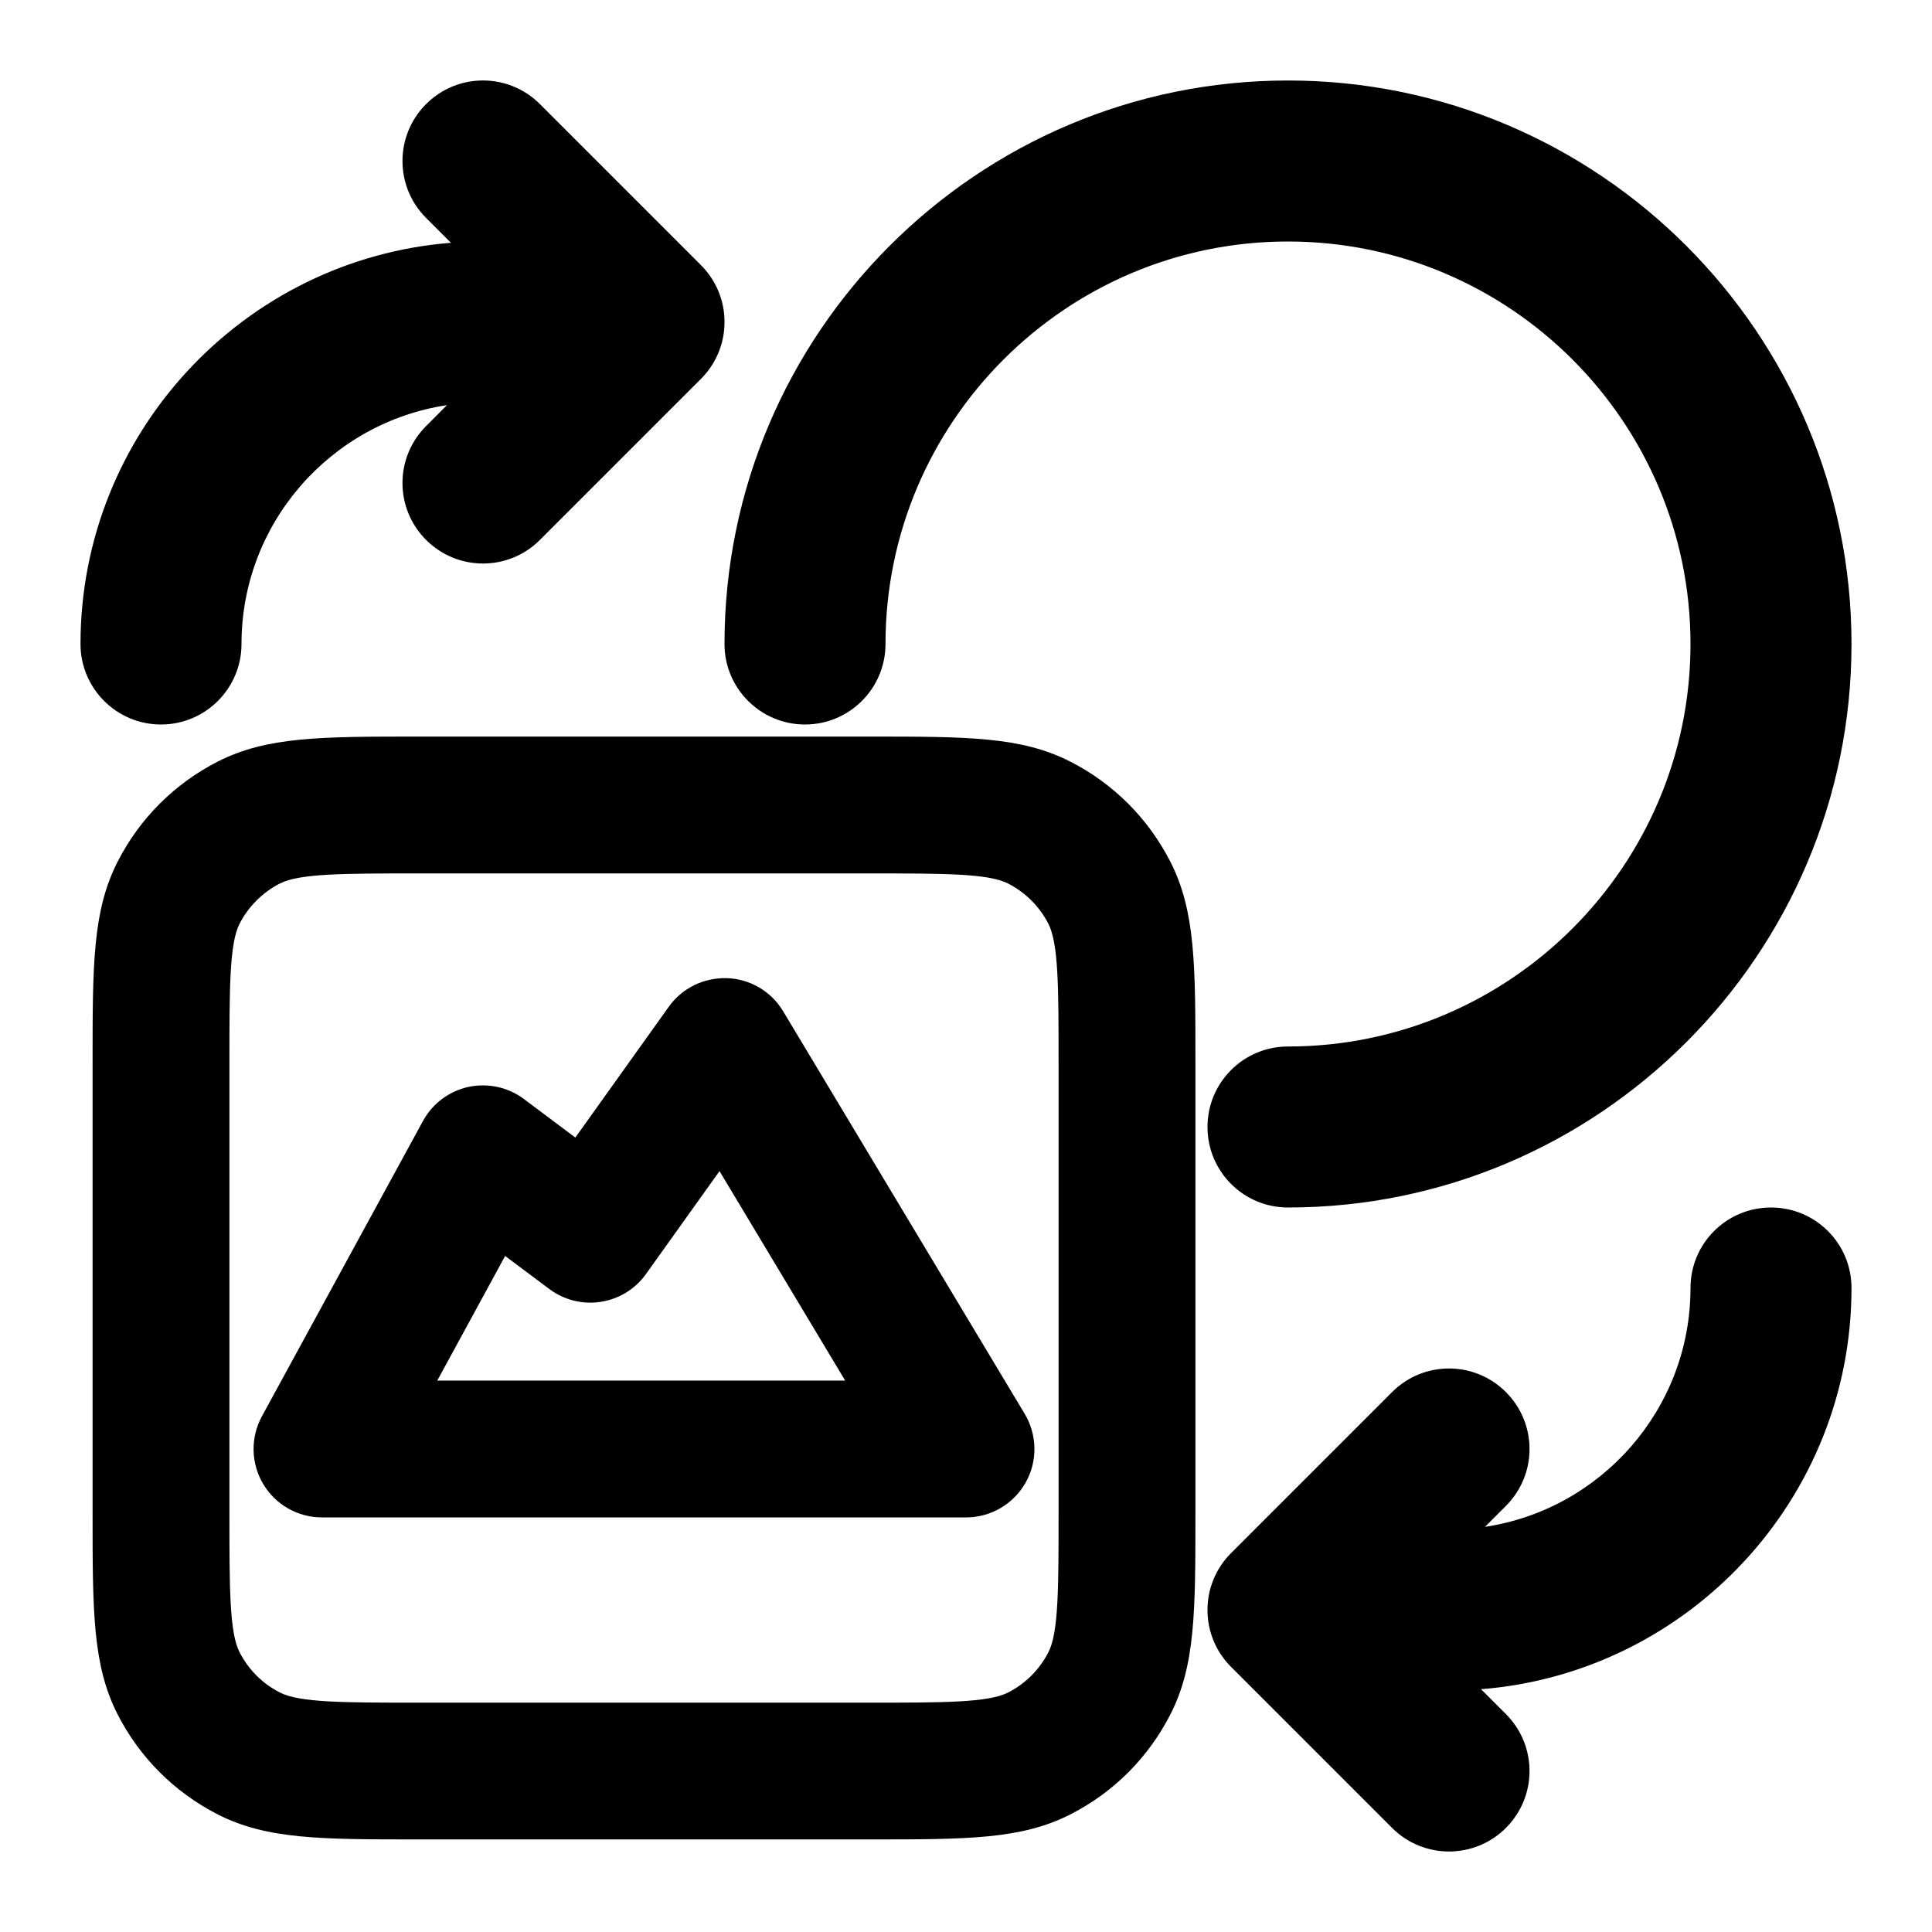 <?xml version="1.0" encoding="iso-8859-1"?>
<!-- Generator: Adobe Illustrator 27.4.0, SVG Export Plug-In . SVG Version: 6.00 Build 0)  -->
<svg version="1.1" id="Layer_1" xmlns="http://www.w3.org/2000/svg" xmlns:xlink="http://www.w3.org/1999/xlink" x="0px" y="0px"
	 viewBox="0 0 24 24" style="enable-background:new 0 0 24 24;" xml:space="preserve">
<g>
	<path d="M18,23c-0.256,0-0.512-0.098-0.707-0.293l-2-2c-0.097-0.097-0.169-0.207-0.218-0.326C15.027,20.265,15,20.137,15,20.003
		l0,0c0-0.002,0-0.004,0-0.006l0,0c0-0.134,0.027-0.262,0.075-0.378c0.049-0.119,0.121-0.229,0.218-0.326l2-2
		c0.391-0.391,1.023-0.391,1.414,0s0.391,1.023,0,1.414l-0.26,0.26C19.891,18.75,21,17.502,21,16c0-0.553,0.447-1,1-1s1,0.447,1,1
		c0,2.623-2.03,4.78-4.602,4.984l0.309,0.309c0.391,0.391,0.391,1.023,0,1.414C18.512,22.902,18.256,23,18,23z M16,15
		c-0.553,0-1-0.447-1-1s0.447-1,1-1c2.757,0,5-2.243,5-5s-2.243-5-5-5s-5,2.243-5,5c0,0.552-0.448,1-1,1S9,8.552,9,8
		c0-3.86,3.14-7,7-7c3.859,0,7,3.14,7,7S19.859,15,16,15z M2,9C1.448,9,1,8.552,1,8c0-2.623,2.03-4.781,4.602-4.984L5.293,2.707
		c-0.391-0.391-0.391-1.023,0-1.414s1.023-0.391,1.414,0l2,2C8.803,3.389,8.876,3.5,8.925,3.619C8.973,3.735,9,3.863,9,3.997l0,0
		c0,0.002,0,0.004,0,0.006l0,0c0,0.134-0.027,0.262-0.075,0.378C8.876,4.5,8.803,4.611,8.707,4.707l-2,2
		c-0.391,0.391-1.023,0.391-1.414,0s-0.391-1.023,0-1.414l0.259-0.26C4.11,5.25,3,6.498,3,8C3,8.552,2.552,9,2,9z"/>
</g>
<g>
	<path d="M10.8,22.85H5.2c-1.215,0-1.884,0-2.494-0.31c-0.541-0.277-0.971-0.707-1.246-1.245C1.15,20.685,1.15,20.015,1.15,18.8
		v-5.6c0-1.215,0-1.884,0.31-2.494c0.276-0.54,0.707-0.971,1.246-1.246C3.316,9.15,3.985,9.15,5.2,9.15h5.6
		c1.215,0,1.884,0,2.494,0.31c0.539,0.275,0.969,0.706,1.245,1.245c0.311,0.612,0.311,1.281,0.311,2.496v5.6
		c0,1.215,0,1.885-0.31,2.494c-0.276,0.54-0.706,0.97-1.245,1.245C12.684,22.85,12.015,22.85,10.8,22.85z M5.2,10.85
		c-0.921,0-1.477,0-1.723,0.125c-0.214,0.109-0.393,0.288-0.502,0.502C2.85,11.724,2.85,12.279,2.85,13.2v5.6
		c0,0.921,0,1.477,0.125,1.723c0.111,0.217,0.285,0.392,0.504,0.503c0.245,0.125,0.8,0.125,1.721,0.125h5.6
		c0.921,0,1.477,0,1.723-0.126c0.216-0.11,0.391-0.285,0.502-0.503c0.125-0.245,0.125-0.801,0.125-1.722v-5.6
		c0-0.921,0-1.477-0.126-1.723c-0.111-0.217-0.285-0.391-0.502-0.502c-0.246-0.125-0.801-0.125-1.722-0.125H5.2z"/>
</g>
<g>
	<path d="M12,18.85H4c-0.3,0-0.578-0.158-0.731-0.416s-0.159-0.577-0.015-0.841l2-3.667c0.118-0.217,0.324-0.371,0.565-0.424
		c0.242-0.051,0.493,0.003,0.69,0.151l0.638,0.478l1.161-1.625c0.167-0.233,0.436-0.364,0.726-0.355
		c0.287,0.011,0.548,0.166,0.695,0.412l3,5c0.157,0.263,0.162,0.59,0.011,0.856S12.306,18.85,12,18.85z M5.432,17.15h5.067
		l-1.561-2.602l-0.913,1.278c-0.133,0.187-0.336,0.311-0.562,0.346c-0.225,0.035-0.456-0.022-0.64-0.16l-0.548-0.41L5.432,17.15z"/>
</g>
</svg>
